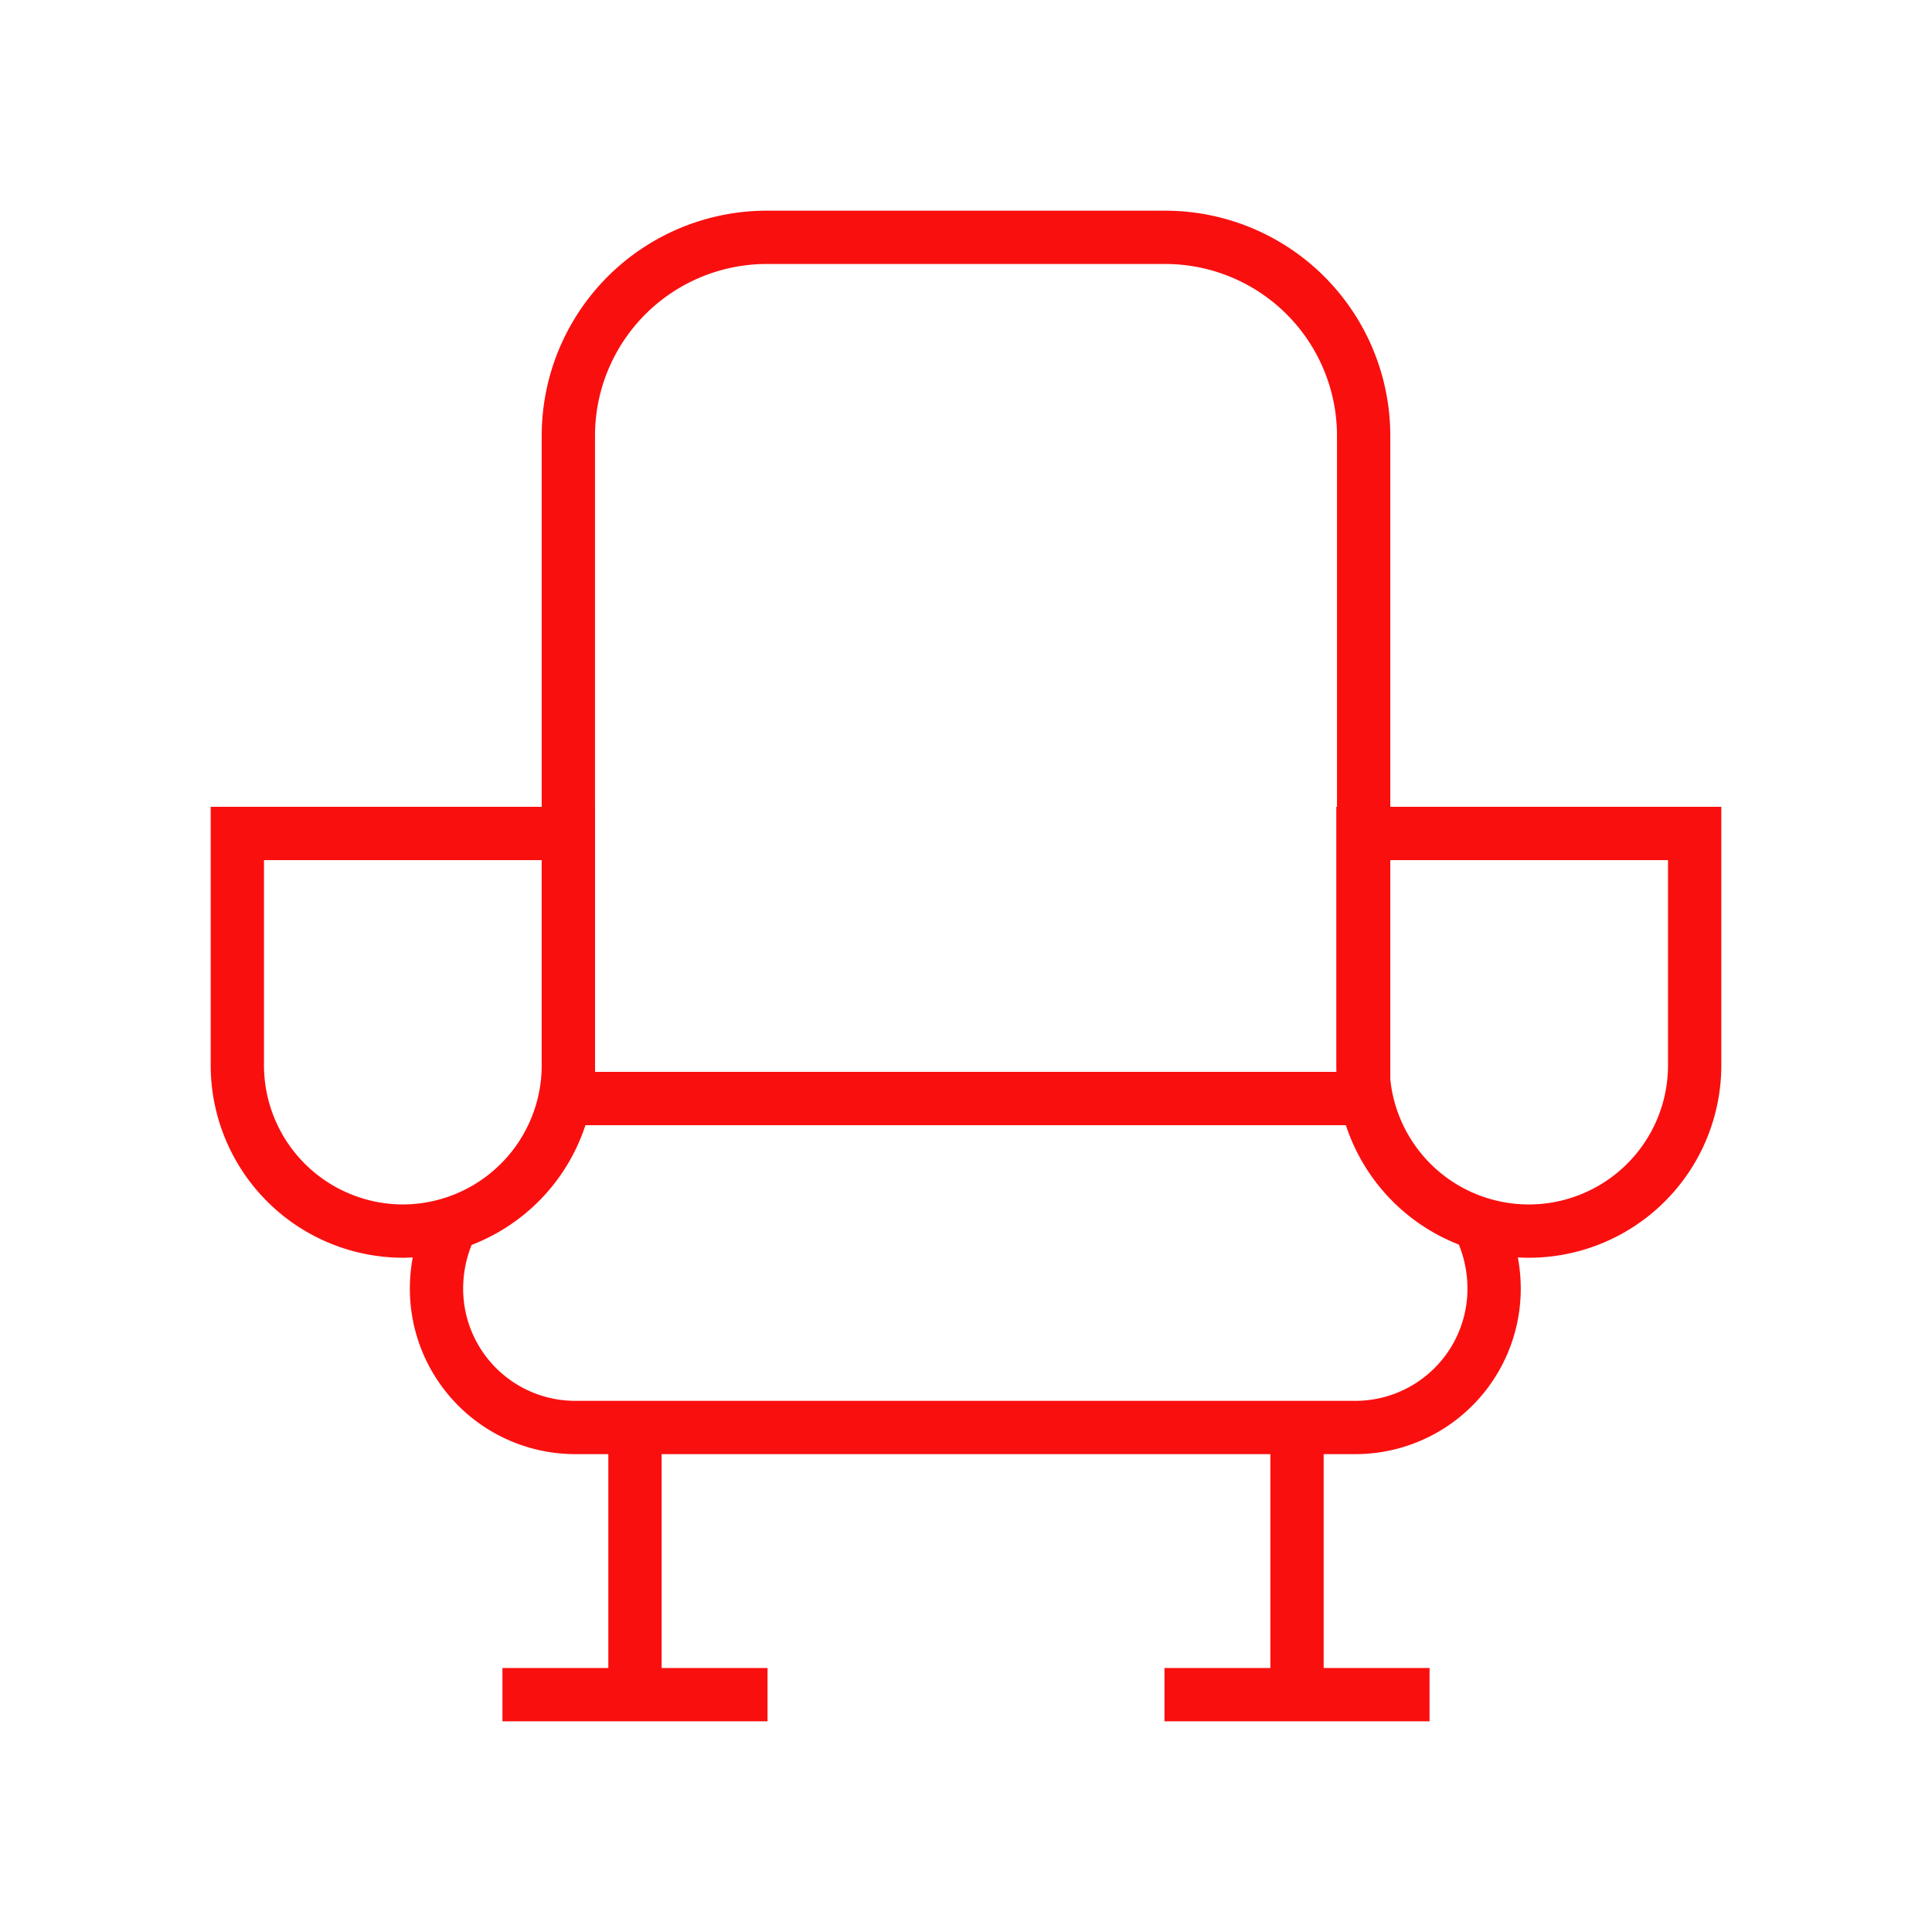 <!DOCTYPE svg PUBLIC "-//W3C//DTD SVG 1.1//EN" "http://www.w3.org/Graphics/SVG/1.1/DTD/svg11.dtd">
<!-- Uploaded to: SVG Repo, www.svgrepo.com, Transformed by: SVG Repo Mixer Tools -->
<svg width="256px" height="256px" viewBox="-1.92 -1.92 27.84 27.84" id="Layer_1" data-name="Layer 1" xmlns="http://www.w3.org/2000/svg" fill="#00adee" transform="rotate(0)matrix(1, 0, 0, 1, 0, 0)">
<g id="SVGRepo_bgCarrier" stroke-width="0"/>
<g id="SVGRepo_tracerCarrier" stroke-linecap="round" stroke-linejoin="round"/>
<g id="SVGRepo_iconCarrier">
<defs>
<style>.cls-1{fill:none;stroke:#fa0f0f;stroke-miterlimit:10;stroke-width:0.768;}</style>
</defs>
<path class="cls-1" d="M9.14,1.5h5.73a2.86,2.86,0,0,1,2.86,2.86v9.55a0,0,0,0,1,0,0H6.27a0,0,0,0,1,0,0V4.36A2.86,2.86,0,0,1,9.14,1.5Z"/>
<path class="cls-1" d="M1.5,10.09H6.27a0,0,0,0,1,0,0v3.34a2.39,2.39,0,0,1-2.39,2.39h0A2.39,2.39,0,0,1,1.5,13.43V10.09A0,0,0,0,1,1.5,10.09Z"/>
<path class="cls-1" d="M17.73,10.09H22.5a0,0,0,0,1,0,0v3.34a2.39,2.39,0,0,1-2.39,2.39h0a2.39,2.39,0,0,1-2.39-2.39V10.09A0,0,0,0,1,17.73,10.09Z"/>
<path class="cls-1" d="M4.6,15.7h0a2.08,2.08,0,0,0-.23.95,2,2,0,0,0,2,2H17.61a2,2,0,0,0,2-2,2.08,2.08,0,0,0-.23-.95,0,0,0,0,1,0,0"/>
<polyline class="cls-1" points="17.79 13.98 17.73 13.91 6.27 13.91 6.21 13.98"/>
<line class="cls-1" x1="7.23" y1="22.5" x2="7.23" y2="18.68"/>
<line class="cls-1" x1="16.77" y1="22.5" x2="16.77" y2="18.68"/>
<line class="cls-1" x1="5.32" y1="22.5" x2="9.14" y2="22.5"/>
<line class="cls-1" x1="14.86" y1="22.5" x2="18.68" y2="22.5"/>
</g>
</svg>